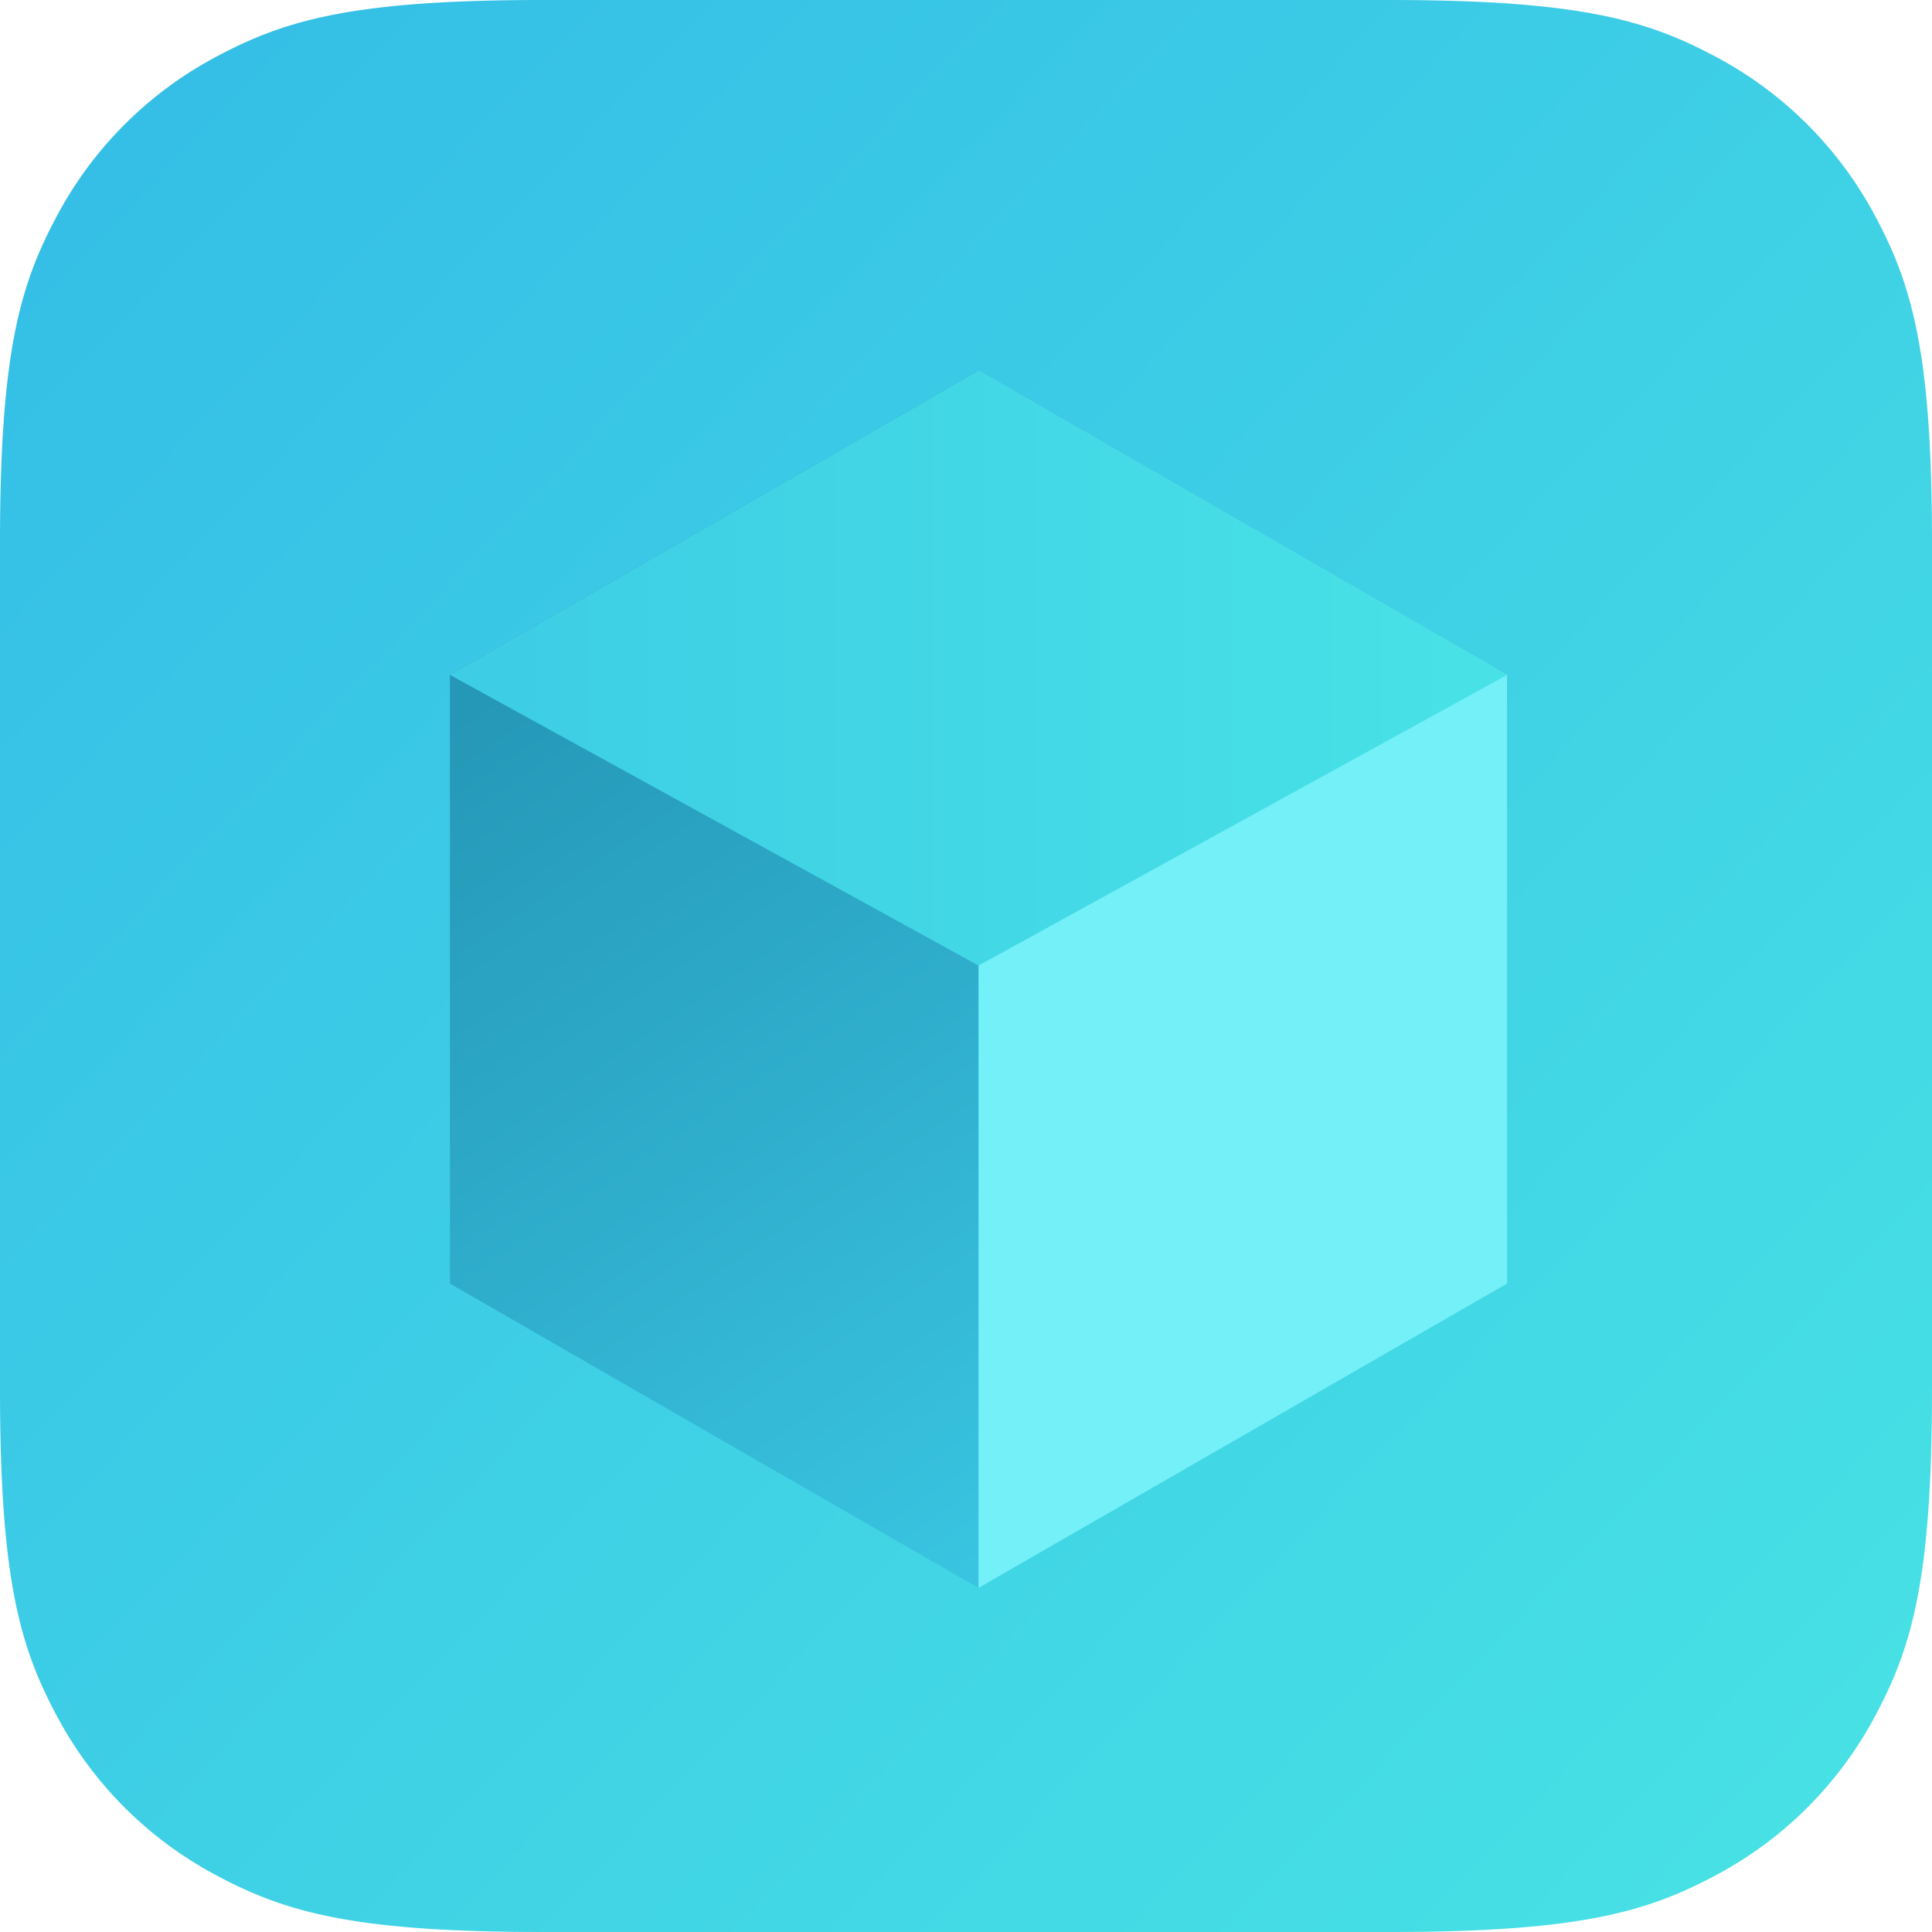 <svg width="73" height="73" xmlns="http://www.w3.org/2000/svg"><defs><linearGradient x1="0%" y1="0%" x2="100%" y2="94.831%" id="a"><stop stop-color="#33BCE6" offset="0%"/><stop stop-color="#48E2E5" offset="100%"/></linearGradient><linearGradient x1="5.146%" y1="24.206%" x2="50%" y2="100%" id="b"><stop stop-color="#2597B7" offset="0%"/><stop stop-color="#39C5E1" offset="100%"/></linearGradient><linearGradient x1="5.738%" y1="50%" x2="100%" y2="50%" id="c"><stop stop-color="#3DCEE5" offset="0%"/><stop stop-color="#48E2E6" offset="100%"/></linearGradient></defs><g fill="none" fill-rule="evenodd"><path d="M20.511 0H52.49c7.132 0 9.718.743 12.326 2.137a14.538 14.538 0 0 1 6.048 6.048C72.257 10.793 73 13.38 73 20.511V52.49c0 7.132-.743 9.718-2.137 12.326a14.538 14.538 0 0 1-6.048 6.048C62.207 72.257 59.62 73 52.489 73H20.51c-7.132 0-9.718-.743-12.326-2.137a14.538 14.538 0 0 1-6.048-6.048C.743 62.207 0 59.62 0 52.489V20.51c0-7.132.743-9.718 2.137-12.326a14.538 14.538 0 0 1 6.048-6.048C10.793.743 13.38 0 20.511 0z" fill="url(#a)"/><path fill="url(#b)" d="M19.973 0L0 11.5v23L19.973 46l19.974-11.5v-23z" transform="translate(17 14)"/><path fill="#73F0F8" d="M36.973 60V14l19.974 11.5v23z"/><path fill="url(#c)" d="M0 11.5L19.973 0l19.974 11.5-19.974 10.983z" transform="translate(17 14)"/></g></svg>